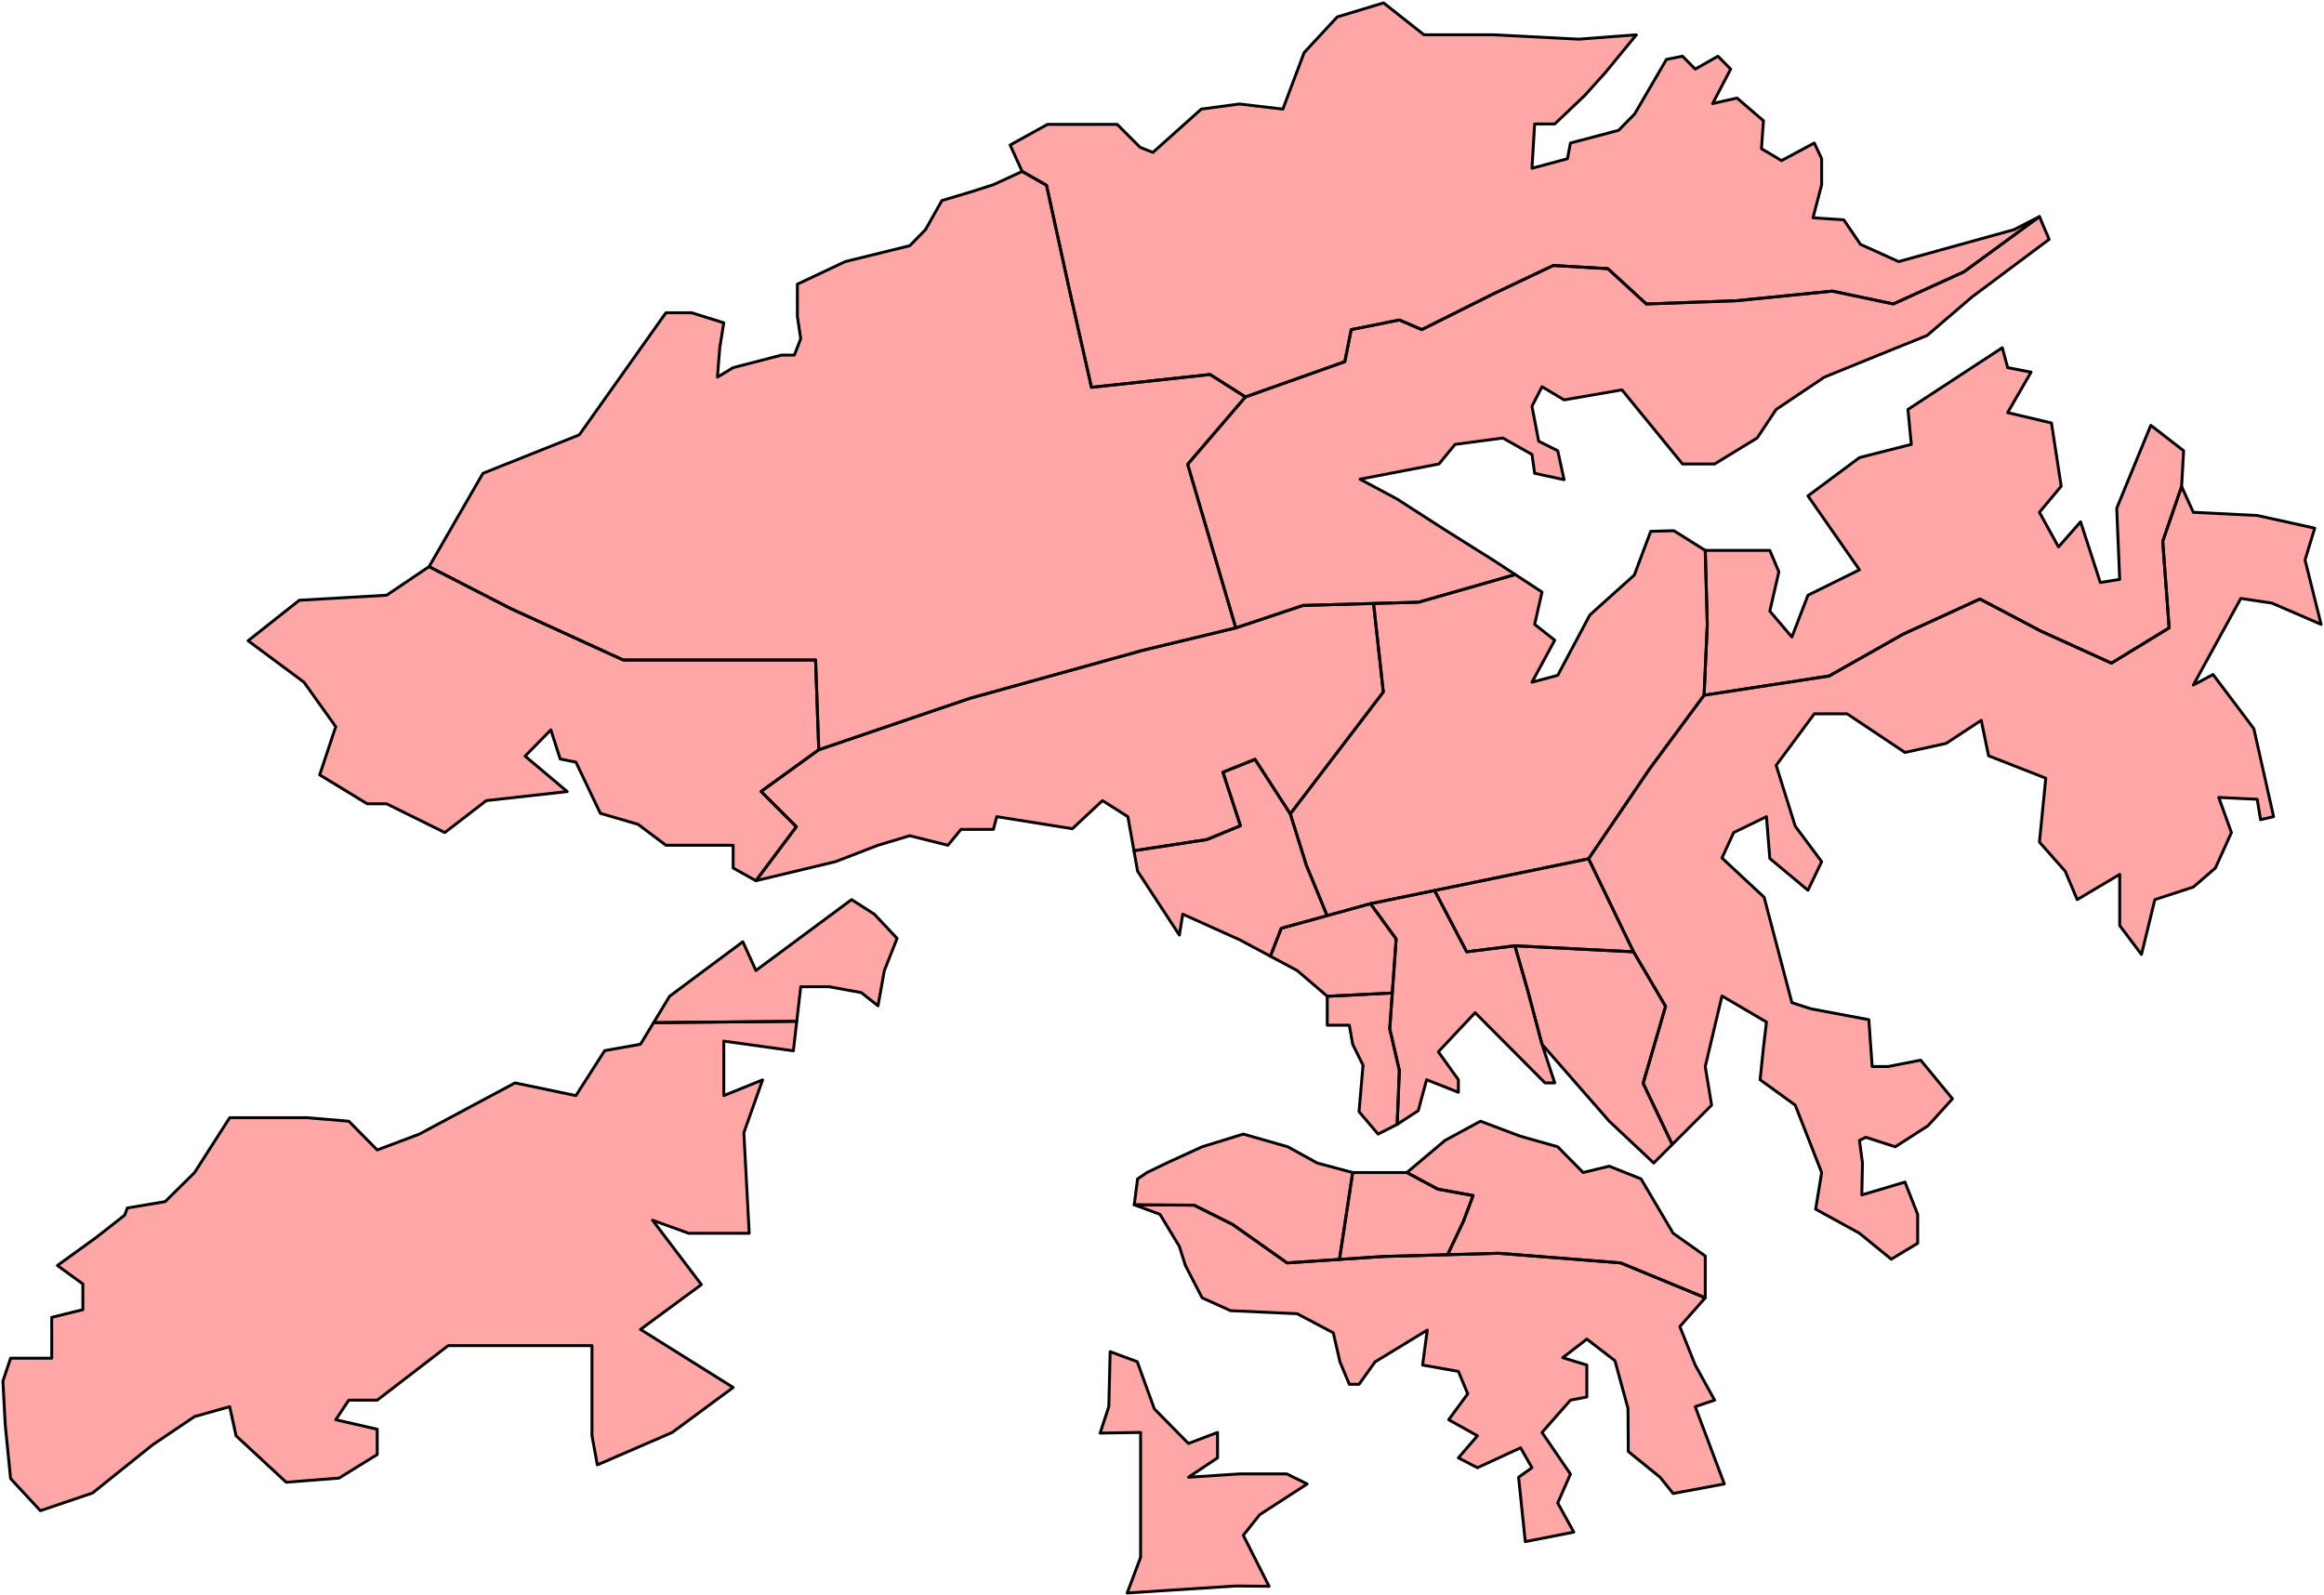 <?xml version="1.0"?>
<svg xmlns="http://www.w3.org/2000/svg" version="1.2" baseProfile="tiny" width="800" height="549" viewBox="0 0 800 549" stroke-linecap="round" stroke-linejoin="round" enable_background="new 0 0 800 549" style="stroke-linejoin: round; stroke:#000; fill:#f6f3f0;" xmlns:xlink="http://www.w3.org/1999/xlink"><defs><style type="text/css"><![CDATA[path { fill-rule: evenodd; }
#context path { fill: #eee; stroke: #bbb; } ]]></style></defs>
<g id="HKG" fill="red" fill-opacity="0.35" >
<path d="M 556.376 12.508 563.285 11.99 552.691 24.887 545.552 32.833 535.188 42.678 528.279 42.678 527.358 57.935 539.564 54.654 540.6 49.242 557.182 44.866 562.709 39.223 573.649 20.454 579.176 19.36 583.552 23.793 591.382 19.36 595.758 23.793 589.539 35.654 597.946 33.754 607.042 41.584 606.351 51.199 613.261 55.287 624.545 49.242 627.079 54.654 627.079 63.578 624.085 74.978 634.679 75.669 640.436 84.132 653.564 90.063 693.291 79.066 702.042 74.575 676.031 93.602 651.74 104.644 630.761 100.227 597.637 103.539 566.721 104.644 553.472 92.498 534.701 91.394 513.723 101.331 489.432 113.477 481.703 110.164 465.14 113.477 462.932 124.518 428.704 136.664 416.558 128.935 375.705 133.351 367.976 99.123 360.247 63.79 351.867 59.029 347.721 49.932 360.593 42.824 384.577 42.824 392.474 50.721 396.862 52.476 413.533 37.559 426.695 35.805 441.612 37.559 448.924 18.109 460.331 5.825 476.272 1 490.164 11.967 514.002 11.967 543.479 13.487 556.376 12.508 Z"/>
<path d="M 425.564 546.005 388.024 548.423 392.63 536.16 392.63 493.151 378.697 493.381 381.691 484.284 382.151 465.342 391.479 468.796 397.351 485.033 409.097 496.951 419.115 493.151 419.115 501.902 409.097 508.581 426.715 507.43 442.952 507.43 449.976 510.884 433.624 521.478 427.982 528.56 436.849 546.12 425.564 546.005 Z M 224.993 352.072 274.27 351.607 273.103 361.763 249.151 358.423 249.151 377.193 262.509 371.781 256.061 389.975 257.903 424.578 237.061 424.578 224.624 420.087 241.436 442.254 220.479 457.684 252.376 477.663 231.418 493.151 205.624 504.32 203.782 494.302 203.782 463.269 187.43 463.269 173.958 463.269 154.267 463.269 129.855 482.038 120.067 482.038 115.576 488.775 129.855 492.057 129.855 500.751 116.727 508.869 98.533 510.308 81.261 494.302 79.073 484.284 66.982 487.681 52.473 497.469 31.861 513.993 13.897 520.096 3.648 509.042 1.806 490.56 1 475.475 3.648 467.587 17.812 467.587 17.812 453.538 28.521 450.89 28.521 442.023 19.77 435.69 20.461 435.172 32.897 426.19 42.915 418.36 43.836 415.884 56.849 413.696 66.982 403.678 79.073 384.793 105.673 384.793 120.067 386.002 129.855 395.905 144.364 390.435 177.297 372.817 198.255 377.193 208.158 361.705 220.479 359.517 224.993 352.072 Z"/>
<path d="M 587.006 446.802 578.255 456.705 583.552 469.948 590.23 482.038 583.552 484.284 593.57 510.884 575.952 514.166 571.461 508.581 560.521 499.714 560.406 484.86 555.915 468.451 546.242 461.023 537.952 467.414 546.242 469.948 546.242 480.945 540.6 482.038 530.812 493.151 540.6 507.487 536.224 517.448 541.751 527.466 525.054 530.748 522.751 508.581 527.358 505.299 523.442 498.448 508.588 505.299 502.024 501.902 508.588 494.302 498.685 488.775 505.248 479.851 502.024 472.135 489.703 469.948 491.315 457.914 473.351 468.854 467.824 476.569 464.485 476.569 461.261 468.854 458.958 458.836 446.521 452.272 423.606 451.236 413.818 446.802 408.061 435.69 405.988 429.126 399.309 418.072 390.442 414.79 411.038 414.906 424.287 421.531 443.058 434.781 461.086 433.579 476.182 432.573 498.309 431.958 515.931 431.469 557.888 434.781 587.006 446.802 Z"/>
<path d="M 390.442 414.79 391.594 405.866 394.818 403.678 401.612 400.396 413.818 394.811 427.982 390.435 443.297 394.811 453.43 400.396 465.636 403.678 461.086 433.579 443.058 434.781 424.287 421.531 411.038 414.906 390.442 414.79 Z"/>
<path d="M 465.636 403.678 484.291 403.678 494.952 409.386 507.098 411.594 503.785 420.427 498.309 431.958 476.182 432.573 461.086 433.579 465.636 403.678 Z"/>
<path d="M 484.291 403.678 497.418 392.623 509.624 386.002 523.212 391.126 536.224 394.811 544.976 403.678 553.958 401.49 564.897 405.866 575.952 424.578 587.006 432.408 587.006 446.802 557.888 434.781 515.931 431.469 498.309 431.958 503.785 420.427 507.098 411.594 494.952 409.386 484.291 403.678 Z"/>
<path d="M 224.993 352.072 230.497 342.993 255.715 324.223 260.206 334.126 293.139 309.714 300.97 314.723 308.8 323.072 304.424 334.126 302.236 346.275 296.479 341.726 285.424 339.711 275.636 339.711 274.27 351.607 224.993 352.072 Z M 390.341 292.886 388.255 281.157 379.503 275.63 369.139 285.302 343.115 281.157 341.964 285.533 330.794 285.533 326.303 291.002 313.176 287.72 302.236 291.002 287.612 296.645 260.206 303.208 274.125 284.618 261.979 272.473 281.853 258.119 333.748 240.453 393.372 223.891 425.392 216.162 448.578 208.433 472.82 207.759 476.182 238.244 444.162 280.202 432.016 261.431 420.975 265.848 427.005 284.278 415.454 289.035 390.341 292.886 Z"/>
<path d="M 702.042 74.575 705.382 82.405 678.782 102.269 663.351 115.511 646.654 122.248 628 129.848 611.418 140.96 604.855 150.805 590.23 159.73 579.176 159.73 558.333 134.223 538.412 137.678 530.812 133.13 527.358 139.866 529.661 151.899 536.224 155.181 538.412 165.142 528.279 162.954 527.358 156.448 517.339 150.805 500.873 152.993 495.346 159.73 468.17 164.969 480.952 171.82 496.497 181.839 514.461 193.123 521.603 197.801 488.327 207.328 472.82 207.759 448.578 208.433 425.392 216.162 408.829 159.851 428.704 136.664 462.932 124.518 465.14 113.477 481.703 110.164 489.432 113.477 513.723 101.331 534.701 91.394 553.472 92.498 566.721 104.644 597.637 103.539 630.761 100.227 651.74 104.644 676.031 93.602 702.042 74.575 Z M 587.006 189.496 609.23 189.496 612.339 196.866 609.23 210.396 616.83 219.32 622.358 204.926 640.091 196.175 622.358 170.726 640.091 157.542 657.939 152.993 656.788 140.96 689.261 119.714 691.103 126.566 699.164 128.12 691.103 142.054 706.188 145.623 709.527 167.387 702.042 176.369 708.606 188.287 716.206 179.651 723 200.551 729.679 199.457 728.642 174.987 740.388 146.429 751.673 155.181 750.982 167.502 744.488 186.35 746.696 216.162 726.821 228.307 702.53 217.266 681.552 206.224 655.052 218.37 629.657 232.724 586.596 239.349 587.7 215.057 587.006 189.496 Z"/>
<path d="M 521.603 197.801 530.812 203.833 528.279 214.945 535.188 220.414 527.358 234.866 536.224 232.505 547.279 211.72 562.594 197.96 568.236 182.933 576.182 182.702 587.006 189.496 587.7 215.057 586.596 239.349 567.825 264.744 546.847 295.659 493.822 306.576 471.765 311.118 456.833 315.233 449.683 297.868 444.162 280.202 476.182 238.244 472.82 207.759 488.327 207.328 521.603 197.801 Z"/>
<path d="M 750.982 167.502 755.012 176.369 777.006 177.463 796.812 181.839 793.473 192.778 799 214.945 782.073 207.632 771.364 206.02 755.012 235.845 761.806 232.217 775.855 250.872 782.649 281.157 778.158 282.193 777.006 275.169 763.764 274.536 768.139 286.626 762.612 298.832 755.012 305.396 741.77 309.714 737.164 328.599 729.679 318.639 729.679 301.02 715.054 309.714 710.909 299.926 702.042 289.908 704.23 267.914 684.539 260.199 682.006 247.993 669.915 255.939 655.751 259.048 635.83 245.748 624.545 245.748 611.418 263.481 617.982 284.438 627.079 296.645 622.358 306.49 609.23 295.551 608.079 281.157 596.794 286.626 592.764 295.378 607.273 308.908 616.83 345.181 623.394 347.311 643.315 351.054 644.467 367.175 649.994 367.175 661.164 364.987 672.103 378.287 663.697 387.557 652.412 394.811 642.279 391.529 640.091 392.623 641.127 400.396 640.897 411.393 655.751 406.96 660.127 418.072 660.127 428.033 651.03 433.502 640.091 424.578 625.006 416.287 627.079 403.678 617.982 380.475 605.891 371.723 607.042 360.611 608.079 351.86 592.764 342.878 587.006 367.175 589.194 380.475 575.648 394.021 565.617 372.949 573.346 346.45 562.305 327.68 546.847 295.659 567.825 264.744 586.596 239.349 629.657 232.724 655.052 218.37 681.552 206.224 702.53 217.266 726.821 228.307 746.696 216.162 744.488 186.35 750.982 167.502 Z"/>
<path d="M 575.648 394.021 569.273 400.396 553.958 386.002 530.812 359.517 525.868 340.929 521.469 325.607 562.305 327.68 573.346 346.45 565.617 372.949 575.648 394.021 Z"/>
<path d="M 530.812 359.517 535.188 372.817 531.848 372.817 507.782 348.635 495.115 362.108 502.024 371.723 502.024 376.042 491.085 371.723 488.206 382.375 480.952 387.096 481.703 368.533 478.39 354.179 479.27 341.86 480.599 323.263 471.765 311.118 493.822 306.576 504.889 327.68 521.469 325.607 525.868 340.929 530.812 359.517 Z"/>
<path d="M 480.952 387.096 474.388 390.435 467.824 382.72 469.206 366.714 465.636 359.517 464.485 352.954 456.885 352.954 456.885 342.993 479.27 341.86 478.39 354.179 481.703 368.533 480.952 387.096 Z"/>
<path d="M 456.885 342.993 446.521 334.126 437.314 329.201 441.052 319.582 456.833 315.233 471.765 311.118 480.599 323.263 479.27 341.86 456.885 342.993 Z"/>
<path d="M 437.314 329.201 426.715 323.533 407.139 314.723 405.988 321.92 391.594 299.926 390.341 292.886 415.454 289.035 427.005 284.278 420.975 265.848 432.016 261.431 444.162 280.202 449.683 297.868 456.833 315.233 441.052 319.582 437.314 329.201 Z"/>
<path d="M 260.206 303.208 252.376 298.832 252.376 291.002 229.23 291.002 219.673 283.805 206.661 280.005 198.255 262.387 192.842 261.293 189.618 251.275 180.751 260.314 195.261 272.52 167.394 275.63 153.115 286.626 133.079 276.723 126.4 276.723 110.049 266.763 115.576 250.181 104.636 234.866 85.406 220.587 103.024 206.654 133.079 204.926 147.703 195.081 175.856 209.537 214.501 227.203 280.749 227.203 281.853 258.119 261.979 272.473 274.125 284.618 260.206 303.208 Z"/>
<path d="M 147.703 195.081 166.242 162.954 199.406 149.711 229.23 107.681 238.097 107.681 249.151 111.135 247.77 119.714 246.964 129.848 252.376 126.566 269.073 122.248 273.449 122.248 275.636 116.605 274.485 108.948 274.485 97.835 290.952 90.063 313.176 84.593 318.588 79.066 324.23 69.048 335.17 65.766 341.964 63.578 351.867 59.029 360.247 63.79 367.976 99.123 375.705 133.351 416.558 128.935 428.704 136.664 408.829 159.851 425.392 216.162 393.372 223.891 333.748 240.453 281.853 258.119 280.749 227.203 214.501 227.203 175.856 209.537 147.703 195.081 Z"/>
<path d="M 493.822 306.576 546.847 295.659 562.305 327.68 521.469 325.607 504.889 327.68 493.822 306.576 Z"/>
</g>
</svg>
